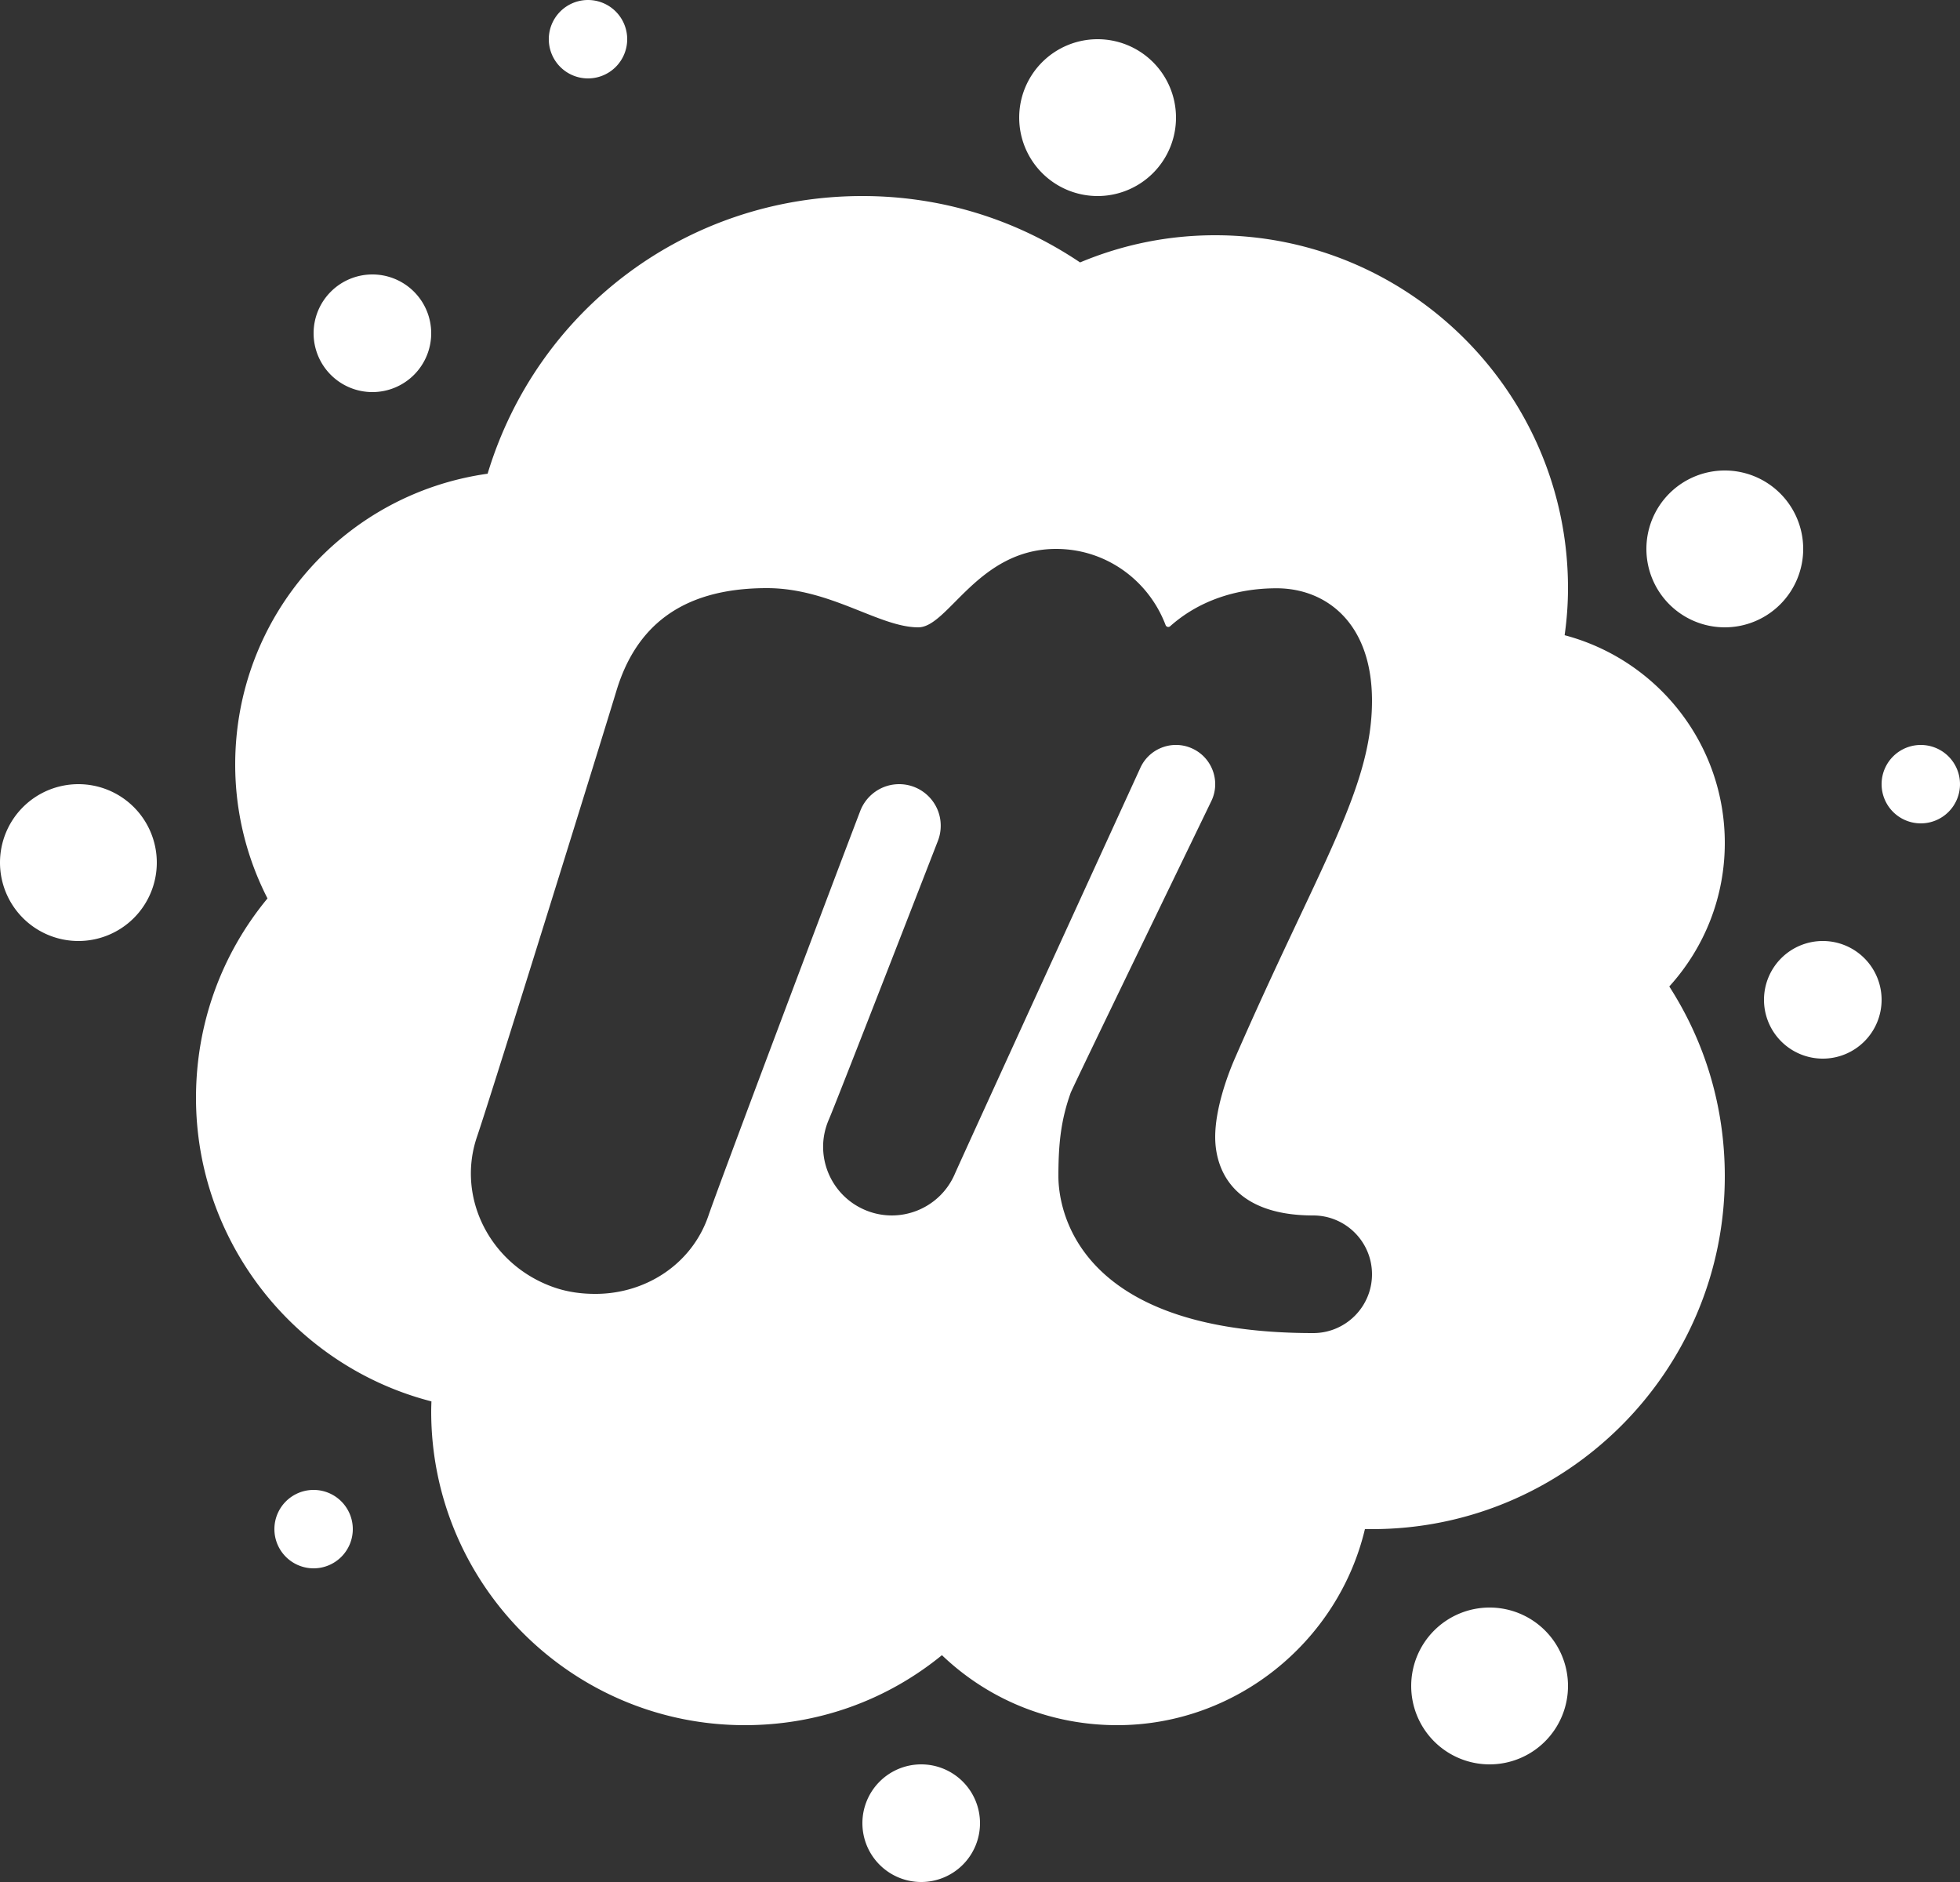 <?xml version="1.0" encoding="UTF-8" standalone="no"?><svg xmlns="http://www.w3.org/2000/svg" xmlns:xlink="http://www.w3.org/1999/xlink" fill="#ffffff" height="48" preserveAspectRatio="xMidYMid meet" version="1" viewBox="0.0 1.0 50.0 48.0" width="50" zoomAndPan="magnify"><rect x="0.0" y="1.0" width="50.0" height="48.0" fill="#333333" stroke="none"/><g id="change1_1"><path d="M 15 1 A 1 1 0 0 0 14 2 A 1 1 0 0 0 15 3 A 1 1 0 0 0 16 2 A 1 1 0 0 0 15 1 z M 28 2 A 2 2 0 0 0 26 4 A 2 2 0 0 0 28 6 A 2 2 0 0 0 30 4 A 2 2 0 0 0 28 2 z M 22 6 C 17.543 6 13.71 8.877 12.439 13.082 C 8.773 13.597 6 16.723 6 20.5 C 6 21.692 6.283 22.858 6.824 23.914 C 5.643 25.343 5 27.122 5 29 C 5 32.673 7.522 35.846 11.006 36.742 C 11.003 36.829 11 36.915 11 37 C 11 41.411 14.589 45 19 45 C 20.859 45 22.609 44.374 24.029 43.215 C 25.228 44.361 26.809 45 28.5 45 C 31.531 45 34.137 42.871 34.82 39.998 C 34.881 39.999 34.94 40 35 40 C 39.963 40 44 35.962 44 31 C 44 29.261 43.513 27.605 42.584 26.16 C 43.493 25.157 44 23.865 44 22.5 C 44 19.97 42.277 17.826 39.914 17.201 C 39.971 16.797 40 16.396 40 16 C 40 11.038 35.963 7 31 7 C 29.809 7 28.652 7.233 27.553 7.693 C 25.902 6.583 23.994 6 22 6 z M 9.5 8 A 1.5 1.5 0 0 0 8 9.5 A 1.5 1.5 0 0 0 9.5 11 A 1.5 1.5 0 0 0 11 9.5 A 1.5 1.5 0 0 0 9.5 8 z M 44 13 A 2 2 0 0 0 42 15 A 2 2 0 0 0 44 17 A 2 2 0 0 0 46 15 A 2 2 0 0 0 44 13 z M 26.941 15 C 28.223 15 29.305 15.81 29.734 16.941 C 29.753 16.991 29.812 17.007 29.852 16.971 C 30.568 16.333 31.518 16.004 32.566 16.004 C 33.816 16.004 35 16.873 35 18.873 C 35 21.123 33.625 23.123 31.5 27.998 C 31.294 28.47 31 29.302 31 29.998 C 31 30.874 31.5 32 33.5 32 C 34.328 32 35 32.672 35 33.5 C 35 34.328 34.328 35 33.5 35 C 27.375 35 27 31.75 27 31 C 27 30.129 27.073 29.548 27.312 28.875 C 27.366 28.723 30.885 21.471 30.916 21.4 C 30.975 21.265 31.002 21.126 31 20.988 C 30.995 20.608 30.772 20.247 30.4 20.084 C 29.894 19.862 29.305 20.093 29.084 20.598 C 29.084 20.598 24.538 30.526 24.355 30.947 C 23.97 31.833 22.94 32.24 22.053 31.854 C 21.388 31.565 20.991 30.912 20.998 30.23 C 21 30.003 21.049 29.773 21.145 29.551 C 21.341 29.1 23.925 22.45 23.928 22.441 C 23.973 22.323 23.998 22.196 23.998 22.061 C 24 21.476 23.524 21 22.938 21 C 22.483 21 22.094 21.287 21.943 21.689 C 21.2 23.633 18.349 31.194 18.072 32.006 C 17.653 33.234 16.487 33.99 15.217 34 C 14.865 34.003 14.505 33.96 14.152 33.84 C 12.521 33.284 11.633 31.562 12.168 29.994 C 12.562 28.837 15.363 19.817 15.725 18.619 C 16.201 17.046 17.314 16 19.564 16 C 21.189 16 22.426 17 23.426 17 C 24.192 17 24.941 15 26.941 15 z M 49 20 A 1 1 0 0 0 48 21 A 1 1 0 0 0 49 22 A 1 1 0 0 0 50 21 A 1 1 0 0 0 49 20 z M 2 21 A 2 2 0 0 0 0 23 A 2 2 0 0 0 2 25 A 2 2 0 0 0 4 23 A 2 2 0 0 0 2 21 z M 46.5 25 A 1.5 1.5 0 0 0 45 26.5 A 1.5 1.5 0 0 0 46.5 28 A 1.5 1.5 0 0 0 48 26.5 A 1.5 1.5 0 0 0 46.5 25 z M 8 39 A 1 1 0 0 0 7 40 A 1 1 0 0 0 8 41 A 1 1 0 0 0 9 40 A 1 1 0 0 0 8 39 z M 38 42 A 2 2 0 0 0 36 44 A 2 2 0 0 0 38 46 A 2 2 0 0 0 40 44 A 2 2 0 0 0 38 42 z M 23.5 46 A 1.5 1.5 0 0 0 22 47.5 A 1.5 1.5 0 0 0 23.5 49 A 1.5 1.5 0 0 0 25 47.5 A 1.5 1.5 0 0 0 23.5 46 z" fill="inherit"/></g></svg>